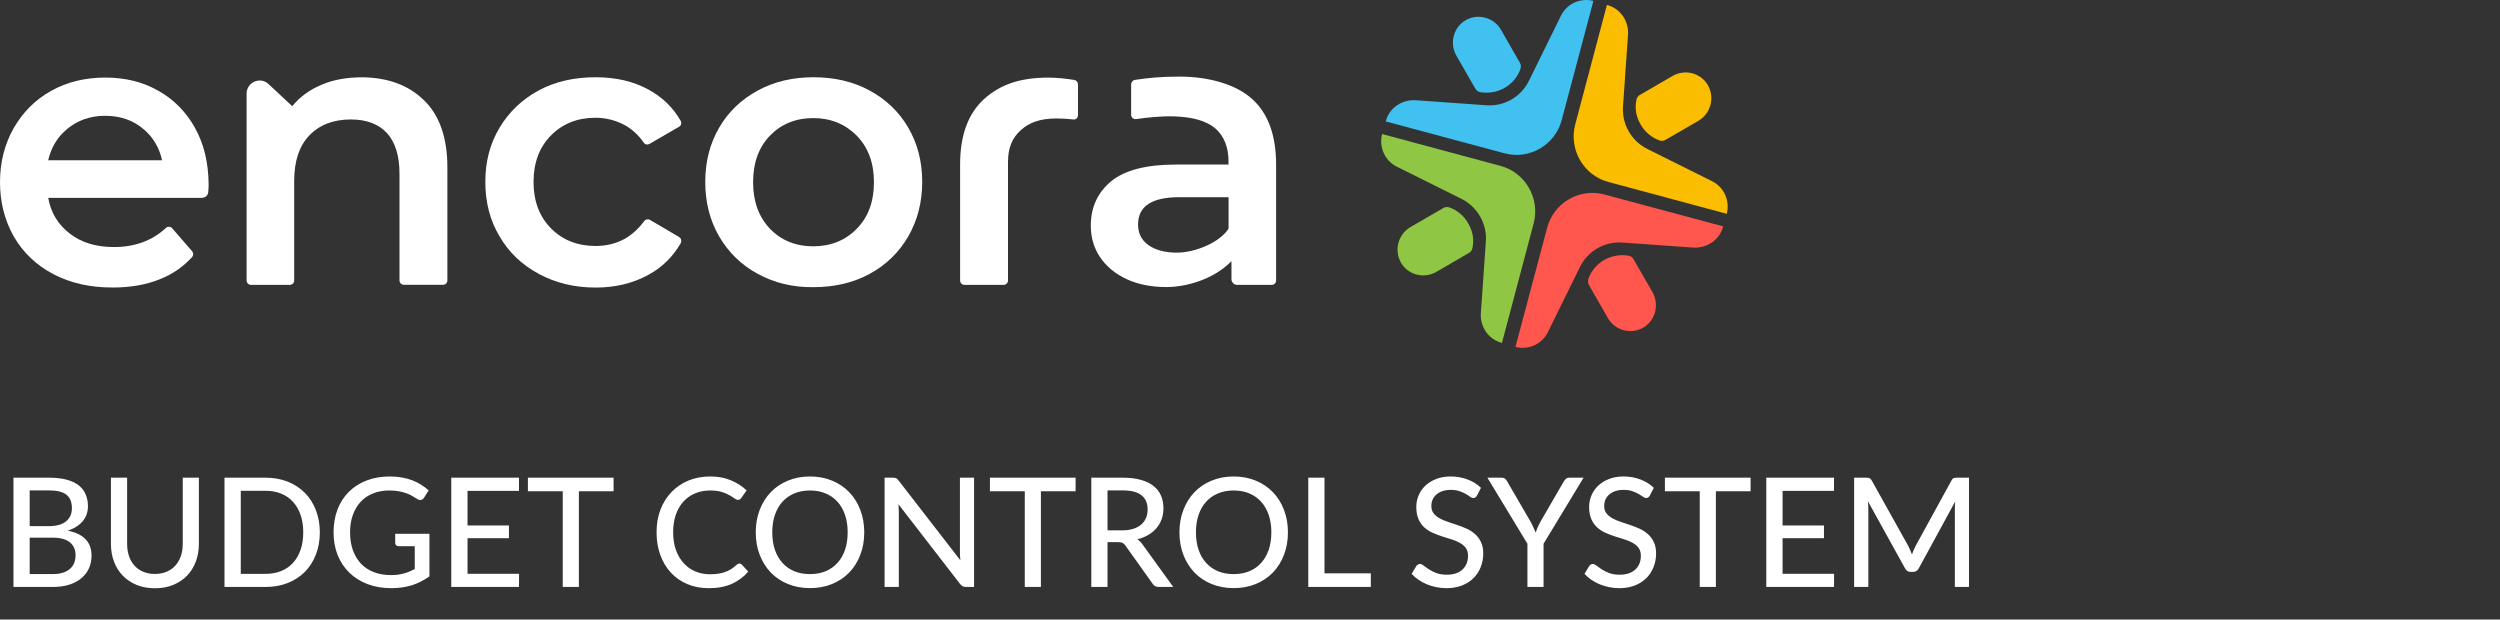 <svg width="230" height="57" viewBox="0 0 230 57" fill="none" xmlns="http://www.w3.org/2000/svg">
<rect x="0" y="0" width="230" height="57" fill="#333333" stroke="none"/>
<path d="M147.838 0.45L144.92 11.45C144.313 13.744 145.679 16.126 147.96 16.737L158.863 19.672C159.167 18.478 158.619 17.226 157.527 16.678L151.632 13.744C150.085 13.01 149.17 11.391 149.322 9.709L149.777 3.203C149.87 1.921 149.048 0.758 147.833 0.454" fill="#FABD00"/>
<path d="M150.937 11.45C151.333 12.154 151.97 12.673 152.67 12.917C152.851 12.98 153.066 12.98 153.247 12.854L156.253 11.113C157.409 10.442 157.805 8.912 157.075 7.752C156.376 6.652 154.921 6.348 153.825 7.019L150.878 8.73C150.696 8.823 150.574 9.005 150.545 9.22C150.393 9.953 150.515 10.746 150.941 11.45" fill="#FABD00"/>
<path d="M127.486 11.172L138.423 14.106C140.7 14.717 143.069 13.343 143.676 11.049L146.594 0.083C145.409 -0.221 144.165 0.327 143.617 1.428L140.7 7.356C139.97 8.916 138.36 9.831 136.69 9.679L130.218 9.219C128.941 9.156 127.79 9.953 127.486 11.176" fill="#40C1EF"/>
<path d="M138.423 8.085C139.123 7.689 139.637 7.048 139.882 6.344C139.941 6.163 139.941 5.948 139.823 5.762L138.09 2.739C137.424 1.58 135.902 1.183 134.75 1.913C133.658 2.617 133.355 4.08 134.021 5.18L135.724 8.144C135.817 8.33 135.998 8.452 136.209 8.482C136.939 8.604 137.727 8.482 138.427 8.085" fill="#40C1EF"/>
<path d="M138.178 31.553L141.096 20.553C141.703 18.259 140.337 15.877 138.056 15.265L127.153 12.331C126.849 13.524 127.397 14.776 128.489 15.325L134.384 18.259C135.931 18.993 136.846 20.612 136.694 22.294L136.239 28.8C136.146 30.081 136.968 31.245 138.183 31.549" fill="#8FC745"/>
<path d="M135.079 20.553C134.683 19.849 134.046 19.33 133.347 19.085C133.165 19.022 132.95 19.022 132.769 19.149L129.763 20.89C128.608 21.56 128.211 23.091 128.941 24.25C129.641 25.351 131.099 25.654 132.191 24.984L135.138 23.272C135.32 23.179 135.442 22.998 135.472 22.783C135.623 22.049 135.501 21.257 135.075 20.553" fill="#8FC745"/>
<path d="M158.53 20.827L147.593 17.892C145.316 17.281 142.947 18.655 142.34 20.949L139.422 31.916C140.607 32.223 141.851 31.671 142.399 30.57L145.316 24.642C146.046 23.082 147.656 22.168 149.326 22.319L155.798 22.779C157.075 22.842 158.226 22.045 158.534 20.823" fill="#FF564D"/>
<path d="M147.593 23.913C146.893 24.309 146.379 24.95 146.134 25.654C146.075 25.836 146.075 26.051 146.193 26.236L147.926 29.264C148.592 30.423 150.114 30.823 151.265 30.09C152.357 29.386 152.661 27.923 151.995 26.822L150.291 23.858C150.199 23.673 150.017 23.55 149.807 23.521C149.077 23.399 148.289 23.521 147.589 23.917" fill="#FF564D"/>
<path d="M39 9.215C40.429 10.59 41.159 12.668 41.159 15.388V25.806C41.159 26.021 40.977 26.202 40.762 26.202H37.149C36.938 26.202 36.753 26.021 36.753 25.806V15.97C36.753 14.321 36.356 13.069 35.598 12.242C34.839 11.416 33.713 10.99 32.288 10.99C30.677 10.99 29.4 11.479 28.459 12.458C27.519 13.436 27.064 14.84 27.064 16.674V25.81C27.064 26.025 26.883 26.207 26.668 26.207H23.084C22.869 26.207 22.688 26.025 22.688 25.81V8.608C22.688 7.571 23.931 7.019 24.694 7.723L26.883 9.768C27.612 8.882 28.523 8.241 29.615 7.782C30.707 7.322 31.955 7.111 33.35 7.111C35.661 7.141 37.571 7.816 39 9.22" fill="white"/>
<path d="M49.57 25.195C48.023 24.369 46.804 23.209 45.957 21.742C45.076 20.274 44.65 18.596 44.65 16.733C44.65 14.869 45.076 13.221 45.957 11.754C46.838 10.286 48.023 9.156 49.541 8.33C51.058 7.504 52.821 7.107 54.794 7.107C56.645 7.107 58.255 7.474 59.655 8.237C60.933 8.941 61.932 9.886 62.632 11.138C62.725 11.319 62.661 11.564 62.48 11.657L59.744 13.246C59.563 13.339 59.347 13.309 59.23 13.124C58.711 12.39 58.104 11.842 57.408 11.475C56.586 11.049 55.709 10.834 54.764 10.834C53.124 10.834 51.758 11.383 50.696 12.453C49.633 13.524 49.085 14.958 49.085 16.733C49.085 18.508 49.633 19.942 50.696 21.012C51.758 22.083 53.124 22.631 54.798 22.631C55.772 22.631 56.649 22.416 57.442 21.991C58.142 21.594 58.749 21.042 59.263 20.342C59.386 20.19 59.596 20.127 59.782 20.22L62.484 21.809C62.666 21.931 62.729 22.146 62.636 22.362C61.907 23.614 60.937 24.592 59.63 25.296C58.234 26.059 56.624 26.456 54.798 26.456C52.855 26.456 51.122 26.03 49.574 25.203" fill="white"/>
<path d="M78.822 21.042C79.885 19.971 80.403 18.537 80.403 16.762C80.403 14.987 79.885 13.583 78.822 12.483C77.76 11.412 76.423 10.864 74.813 10.864C73.202 10.864 71.866 11.416 70.833 12.483C69.8 13.554 69.285 14.987 69.285 16.762C69.285 18.537 69.8 19.942 70.833 21.042C71.866 22.113 73.202 22.661 74.813 22.661C76.423 22.661 77.789 22.113 78.822 21.042ZM69.711 25.195C68.193 24.369 67.008 23.209 66.157 21.742C65.305 20.274 64.883 18.596 64.883 16.733C64.883 14.869 65.309 13.221 66.157 11.754C67.008 10.286 68.193 9.156 69.711 8.33C71.229 7.504 72.932 7.107 74.846 7.107C76.761 7.107 78.493 7.504 80.011 8.33C81.529 9.156 82.714 10.286 83.566 11.754C84.417 13.221 84.843 14.869 84.843 16.733C84.843 18.596 84.417 20.245 83.566 21.742C82.714 23.209 81.529 24.369 80.011 25.195C78.493 26.021 76.761 26.418 74.846 26.418C72.932 26.447 71.233 26.021 69.711 25.195Z" fill="white"/>
<path d="M92.34 26.207C92.55 26.207 92.736 26.025 92.736 25.81V14.903C92.736 13.587 93.132 12.672 93.921 11.968C94.709 11.264 95.683 10.898 97.23 10.898C97.23 10.898 97.96 10.898 98.748 10.99C98.993 11.02 99.174 10.838 99.174 10.594V7.752C99.174 7.571 99.022 7.385 98.841 7.356C98.112 7.234 97.23 7.141 96.442 7.141C93.769 7.141 91.977 7.811 90.518 9.127C89.059 10.472 88.33 12.457 88.33 15.147V25.81C88.33 26.025 88.511 26.207 88.726 26.207H92.34Z" fill="white"/>
<path d="M6.13 11.905C7.1 11.079 8.285 10.653 9.685 10.653C11.085 10.653 12.299 11.079 13.268 11.935C14.12 12.668 14.664 13.617 14.909 14.747H4.431C4.705 13.588 5.253 12.639 6.135 11.905M17.953 11.783C17.131 10.316 16.009 9.156 14.58 8.359C13.15 7.533 11.51 7.137 9.689 7.137C7.867 7.137 6.164 7.533 4.705 8.359C3.217 9.186 2.091 10.345 1.244 11.812C0.426 13.28 0 14.928 0 16.762C0 18.596 0.426 20.274 1.278 21.775C2.129 23.243 3.343 24.402 4.925 25.229C6.506 26.055 8.298 26.451 10.364 26.451C11.974 26.451 13.433 26.207 14.706 25.688C15.891 25.229 16.865 24.529 17.683 23.643C17.805 23.491 17.805 23.276 17.683 23.125L15.828 20.987C15.676 20.835 15.431 20.806 15.28 20.957C14.002 22.151 12.392 22.728 10.482 22.728C8.871 22.728 7.505 22.332 6.442 21.506C5.35 20.679 4.68 19.579 4.435 18.204H18.556C18.889 18.204 19.163 17.96 19.163 17.622C19.192 17.319 19.192 17.104 19.192 16.889C19.163 14.932 18.766 13.254 17.948 11.787" fill="white"/>
<path d="M113.024 21.042C112.202 22.324 109.925 23.243 108.285 23.243C107.16 23.243 106.283 22.998 105.642 22.539C105.001 22.079 104.701 21.438 104.701 20.645C104.701 18.968 105.979 18.141 108.5 18.141H113.029V21.042H113.024ZM113.754 26.207H117.004C117.219 26.207 117.401 26.025 117.401 25.81V15.148C117.401 12.458 116.671 10.442 115.213 9.127C113.754 7.782 111.266 7.048 108.5 7.048C106.738 7.048 105.616 7.17 104.398 7.352C104.217 7.381 104.065 7.567 104.065 7.748V10.56C104.065 10.805 104.276 10.986 104.52 10.957C106.219 10.712 110.018 10.252 111.84 11.842C112.628 12.546 113.024 13.554 113.024 14.865V15.139H108.163C105.46 15.139 103.483 15.658 102.239 16.665C100.995 17.703 100.355 19.048 100.355 20.759C100.355 21.83 100.629 22.804 101.206 23.66C101.784 24.516 102.602 25.186 103.635 25.675C104.697 26.165 105.912 26.409 107.311 26.409C109.074 26.409 111.625 25.739 113.294 24.027V25.768C113.357 26.013 113.539 26.194 113.749 26.194" fill="white"/>
<path d="M4.83 52.817C5.208 52.817 5.53 52.773 5.796 52.684C6.067 52.595 6.286 52.474 6.454 52.32C6.627 52.166 6.753 51.984 6.832 51.774C6.911 51.559 6.951 51.326 6.951 51.074C6.951 50.575 6.778 50.183 6.433 49.898C6.088 49.609 5.553 49.464 4.83 49.464H2.73V52.817H4.83ZM2.73 45.117V48.407H4.445C5.178 48.407 5.721 48.26 6.076 47.966C6.435 47.667 6.615 47.266 6.615 46.762C6.615 46.188 6.445 45.77 6.104 45.509C5.763 45.248 5.234 45.117 4.515 45.117H2.73ZM4.515 43.948C5.145 43.948 5.684 44.009 6.132 44.13C6.585 44.251 6.956 44.426 7.245 44.655C7.534 44.884 7.747 45.161 7.882 45.488C8.022 45.81 8.092 46.176 8.092 46.587C8.092 46.83 8.055 47.063 7.98 47.287C7.905 47.511 7.791 47.721 7.637 47.917C7.483 48.108 7.289 48.281 7.056 48.435C6.823 48.589 6.547 48.717 6.23 48.82C7.691 49.109 8.421 49.872 8.421 51.109C8.421 51.538 8.342 51.93 8.183 52.285C8.024 52.635 7.793 52.938 7.49 53.195C7.187 53.452 6.813 53.65 6.37 53.79C5.927 53.93 5.423 54 4.858 54H1.239V43.948H4.515ZM14.251 52.803C14.652 52.803 15.011 52.735 15.329 52.6C15.646 52.465 15.915 52.276 16.134 52.033C16.353 51.786 16.521 51.494 16.638 51.158C16.755 50.817 16.813 50.442 16.813 50.031V43.948H18.297V50.031C18.297 50.619 18.203 51.163 18.017 51.662C17.83 52.161 17.562 52.593 17.212 52.957C16.862 53.321 16.437 53.606 15.938 53.811C15.438 54.016 14.876 54.119 14.251 54.119C13.626 54.119 13.063 54.016 12.564 53.811C12.065 53.606 11.64 53.321 11.29 52.957C10.94 52.593 10.671 52.161 10.485 51.662C10.298 51.163 10.205 50.619 10.205 50.031V43.948H11.696V50.024C11.696 50.435 11.752 50.81 11.864 51.151C11.98 51.492 12.149 51.786 12.368 52.033C12.587 52.276 12.855 52.465 13.173 52.6C13.49 52.735 13.85 52.803 14.251 52.803ZM29.424 48.974C29.424 49.725 29.303 50.409 29.06 51.025C28.822 51.641 28.484 52.171 28.045 52.614C27.606 53.053 27.081 53.393 26.47 53.636C25.859 53.879 25.18 54 24.433 54H20.653V43.948H24.433C25.18 43.948 25.859 44.069 26.47 44.312C27.081 44.555 27.606 44.898 28.045 45.341C28.484 45.78 28.822 46.309 29.06 46.93C29.303 47.546 29.424 48.227 29.424 48.974ZM27.898 48.974C27.898 48.377 27.816 47.842 27.653 47.371C27.49 46.895 27.256 46.494 26.953 46.167C26.654 45.836 26.29 45.584 25.861 45.411C25.436 45.238 24.96 45.152 24.433 45.152H22.151V52.796H24.433C24.96 52.796 25.436 52.71 25.861 52.537C26.29 52.364 26.654 52.115 26.953 51.788C27.256 51.457 27.49 51.055 27.653 50.584C27.816 50.113 27.898 49.576 27.898 48.974ZM39.508 49.107V53.027C38.999 53.391 38.458 53.664 37.883 53.846C37.309 54.023 36.684 54.112 36.008 54.112C35.196 54.112 34.461 53.986 33.803 53.734C33.149 53.482 32.592 53.13 32.13 52.677C31.668 52.224 31.311 51.683 31.058 51.053C30.811 50.423 30.688 49.73 30.688 48.974C30.688 48.213 30.806 47.518 31.044 46.888C31.287 46.253 31.633 45.712 32.081 45.264C32.529 44.811 33.07 44.461 33.705 44.214C34.344 43.962 35.06 43.836 35.853 43.836C36.255 43.836 36.626 43.866 36.967 43.927C37.312 43.988 37.632 44.074 37.925 44.186C38.219 44.298 38.49 44.433 38.737 44.592C38.989 44.746 39.223 44.921 39.438 45.117L39.011 45.789C38.945 45.896 38.859 45.964 38.752 45.992C38.644 46.02 38.528 45.994 38.401 45.915C38.28 45.845 38.145 45.763 37.995 45.67C37.851 45.577 37.676 45.49 37.471 45.411C37.27 45.332 37.034 45.264 36.764 45.208C36.493 45.152 36.173 45.124 35.804 45.124C35.254 45.124 34.757 45.215 34.313 45.397C33.87 45.574 33.492 45.831 33.179 46.167C32.867 46.503 32.627 46.909 32.459 47.385C32.291 47.856 32.206 48.386 32.206 48.974C32.206 49.59 32.295 50.143 32.472 50.633C32.65 51.118 32.9 51.531 33.221 51.872C33.548 52.208 33.943 52.465 34.404 52.642C34.871 52.819 35.392 52.908 35.965 52.908C36.19 52.908 36.397 52.896 36.589 52.873C36.785 52.845 36.971 52.808 37.148 52.761C37.326 52.714 37.496 52.656 37.66 52.586C37.828 52.516 37.993 52.439 38.157 52.355V50.248H36.672C36.579 50.248 36.502 50.22 36.441 50.164C36.386 50.108 36.358 50.038 36.358 49.954V49.107H39.508ZM47.753 52.789L47.746 54H41.516V43.948H47.746V45.159H43.014V48.344H46.822V49.513H43.014V52.789H47.753ZM56.449 45.194H53.257V54H51.773V45.194H48.567V43.948H56.449V45.194ZM68.033 51.844C68.117 51.844 68.19 51.877 68.25 51.942L68.838 52.586C68.428 53.071 67.926 53.447 67.333 53.713C66.745 53.979 66.036 54.112 65.205 54.112C64.477 54.112 63.817 53.986 63.224 53.734C62.636 53.482 62.132 53.13 61.712 52.677C61.297 52.224 60.975 51.683 60.746 51.053C60.518 50.423 60.403 49.73 60.403 48.974C60.403 48.218 60.522 47.525 60.76 46.895C61.003 46.265 61.341 45.724 61.775 45.271C62.209 44.818 62.727 44.466 63.329 44.214C63.936 43.962 64.606 43.836 65.338 43.836C66.052 43.836 66.687 43.953 67.242 44.186C67.798 44.419 68.281 44.73 68.691 45.117L68.201 45.81C68.169 45.861 68.127 45.903 68.075 45.936C68.029 45.969 67.966 45.985 67.886 45.985C67.798 45.985 67.693 45.941 67.571 45.852C67.455 45.763 67.298 45.665 67.102 45.558C66.911 45.446 66.673 45.346 66.388 45.257C66.104 45.168 65.749 45.124 65.324 45.124C64.825 45.124 64.368 45.213 63.952 45.39C63.537 45.563 63.178 45.815 62.874 46.146C62.576 46.473 62.342 46.876 62.174 47.357C62.011 47.833 61.929 48.372 61.929 48.974C61.929 49.585 62.016 50.129 62.188 50.605C62.361 51.081 62.599 51.485 62.902 51.816C63.206 52.147 63.563 52.399 63.973 52.572C64.384 52.745 64.827 52.831 65.303 52.831C65.593 52.831 65.852 52.815 66.08 52.782C66.314 52.745 66.526 52.691 66.717 52.621C66.913 52.551 67.098 52.462 67.27 52.355C67.443 52.243 67.613 52.11 67.781 51.956C67.819 51.923 67.858 51.898 67.9 51.879C67.942 51.856 67.987 51.844 68.033 51.844ZM79.511 48.974C79.511 49.725 79.39 50.416 79.147 51.046C78.909 51.671 78.571 52.213 78.132 52.67C77.694 53.123 77.169 53.475 76.557 53.727C75.946 53.979 75.267 54.105 74.52 54.105C73.778 54.105 73.099 53.979 72.483 53.727C71.872 53.475 71.347 53.123 70.908 52.67C70.474 52.213 70.136 51.671 69.893 51.046C69.651 50.416 69.529 49.725 69.529 48.974C69.529 48.227 69.651 47.539 69.893 46.909C70.136 46.279 70.474 45.738 70.908 45.285C71.347 44.828 71.872 44.473 72.483 44.221C73.099 43.964 73.778 43.836 74.52 43.836C75.267 43.836 75.946 43.964 76.557 44.221C77.169 44.473 77.694 44.828 78.132 45.285C78.571 45.738 78.909 46.279 79.147 46.909C79.39 47.539 79.511 48.227 79.511 48.974ZM77.985 48.974C77.985 48.377 77.904 47.84 77.74 47.364C77.577 46.888 77.344 46.484 77.04 46.153C76.742 45.822 76.378 45.567 75.948 45.39C75.524 45.213 75.048 45.124 74.52 45.124C73.993 45.124 73.515 45.213 73.085 45.39C72.661 45.567 72.297 45.822 71.993 46.153C71.69 46.484 71.457 46.888 71.293 47.364C71.13 47.84 71.048 48.377 71.048 48.974C71.048 49.576 71.13 50.115 71.293 50.591C71.457 51.062 71.69 51.464 71.993 51.795C72.297 52.126 72.661 52.381 73.085 52.558C73.515 52.731 73.993 52.817 74.52 52.817C75.048 52.817 75.524 52.731 75.948 52.558C76.378 52.381 76.742 52.126 77.04 51.795C77.344 51.464 77.577 51.062 77.74 50.591C77.904 50.115 77.985 49.576 77.985 48.974ZM89.615 43.948V54H88.859C88.743 54 88.645 53.979 88.566 53.937C88.491 53.895 88.414 53.827 88.335 53.734L82.657 46.391C82.667 46.517 82.674 46.641 82.678 46.762C82.688 46.883 82.692 46.998 82.692 47.105V54H81.383V43.948H82.153C82.284 43.948 82.382 43.964 82.448 43.997C82.513 44.025 82.585 44.093 82.665 44.2L88.356 51.55C88.341 51.415 88.33 51.284 88.32 51.158C88.316 51.027 88.314 50.906 88.314 50.794V43.948H89.615ZM98.955 45.194H95.763V54H94.279V45.194H91.073V43.948H98.955V45.194ZM103.25 48.792C103.633 48.792 103.969 48.745 104.258 48.652C104.552 48.559 104.797 48.428 104.993 48.26C105.189 48.087 105.336 47.884 105.434 47.651C105.532 47.413 105.581 47.152 105.581 46.867C105.581 46.288 105.39 45.852 105.007 45.558C104.629 45.264 104.06 45.117 103.299 45.117H101.892V48.792H103.25ZM107.94 54H106.61C106.344 54 106.15 53.895 106.029 53.685L103.544 50.199C103.465 50.082 103.378 50.001 103.285 49.954C103.192 49.903 103.052 49.877 102.865 49.877H101.892V54H100.401V43.948H103.299C103.948 43.948 104.505 44.016 104.972 44.151C105.443 44.282 105.831 44.471 106.134 44.718C106.442 44.961 106.668 45.255 106.813 45.6C106.962 45.945 107.037 46.333 107.037 46.762C107.037 47.112 106.983 47.441 106.876 47.749C106.769 48.057 106.61 48.335 106.4 48.582C106.195 48.825 105.943 49.035 105.644 49.212C105.345 49.389 105.007 49.525 104.629 49.618C104.816 49.73 104.977 49.886 105.112 50.087L107.94 54ZM118.49 48.974C118.49 49.725 118.368 50.416 118.126 51.046C117.888 51.671 117.549 52.213 117.111 52.67C116.672 53.123 116.147 53.475 115.536 53.727C114.924 53.979 114.245 54.105 113.499 54.105C112.757 54.105 112.078 53.979 111.462 53.727C110.85 53.475 110.325 53.123 109.887 52.67C109.453 52.213 109.114 51.671 108.872 51.046C108.629 50.416 108.508 49.725 108.508 48.974C108.508 48.227 108.629 47.539 108.872 46.909C109.114 46.279 109.453 45.738 109.887 45.285C110.325 44.828 110.85 44.473 111.462 44.221C112.078 43.964 112.757 43.836 113.499 43.836C114.245 43.836 114.924 43.964 115.536 44.221C116.147 44.473 116.672 44.828 117.111 45.285C117.549 45.738 117.888 46.279 118.126 46.909C118.368 47.539 118.49 48.227 118.49 48.974ZM116.964 48.974C116.964 48.377 116.882 47.84 116.719 47.364C116.555 46.888 116.322 46.484 116.019 46.153C115.72 45.822 115.356 45.567 114.927 45.39C114.502 45.213 114.026 45.124 113.499 45.124C112.971 45.124 112.493 45.213 112.064 45.39C111.639 45.567 111.275 45.822 110.972 46.153C110.668 46.484 110.435 46.888 110.272 47.364C110.108 47.84 110.027 48.377 110.027 48.974C110.027 49.576 110.108 50.115 110.272 50.591C110.435 51.062 110.668 51.464 110.972 51.795C111.275 52.126 111.639 52.381 112.064 52.558C112.493 52.731 112.971 52.817 113.499 52.817C114.026 52.817 114.502 52.731 114.927 52.558C115.356 52.381 115.72 52.126 116.019 51.795C116.322 51.464 116.555 51.062 116.719 50.591C116.882 50.115 116.964 49.576 116.964 48.974ZM126.116 52.747V54H120.362V43.948H121.853V52.747H126.116ZM135.885 45.586C135.839 45.665 135.79 45.724 135.738 45.761C135.687 45.798 135.622 45.817 135.542 45.817C135.458 45.817 135.363 45.78 135.255 45.705C135.148 45.626 135.013 45.539 134.849 45.446C134.691 45.348 134.499 45.262 134.275 45.187C134.051 45.108 133.783 45.068 133.47 45.068C133.176 45.068 132.917 45.108 132.693 45.187C132.474 45.262 132.29 45.367 132.14 45.502C131.991 45.633 131.877 45.789 131.797 45.971C131.723 46.148 131.685 46.342 131.685 46.552C131.685 46.823 131.753 47.047 131.888 47.224C132.028 47.401 132.21 47.553 132.434 47.679C132.658 47.805 132.913 47.915 133.197 48.008C133.482 48.101 133.774 48.199 134.072 48.302C134.371 48.4 134.663 48.514 134.947 48.645C135.232 48.776 135.486 48.941 135.71 49.142C135.934 49.338 136.114 49.581 136.249 49.87C136.389 50.155 136.459 50.505 136.459 50.92C136.459 51.363 136.382 51.779 136.228 52.166C136.079 52.553 135.86 52.892 135.57 53.181C135.281 53.47 134.924 53.699 134.499 53.867C134.079 54.03 133.601 54.112 133.064 54.112C132.742 54.112 132.43 54.079 132.126 54.014C131.823 53.953 131.536 53.867 131.265 53.755C130.995 53.638 130.74 53.501 130.502 53.342C130.269 53.179 130.059 52.997 129.872 52.796L130.299 52.082C130.341 52.026 130.39 51.979 130.446 51.942C130.507 51.905 130.575 51.886 130.649 51.886C130.747 51.886 130.859 51.937 130.985 52.04C131.116 52.143 131.275 52.257 131.461 52.383C131.653 52.504 131.879 52.616 132.14 52.719C132.406 52.822 132.728 52.873 133.106 52.873C133.414 52.873 133.69 52.833 133.932 52.754C134.175 52.67 134.378 52.553 134.541 52.404C134.709 52.25 134.838 52.066 134.926 51.851C135.015 51.636 135.059 51.398 135.059 51.137C135.059 50.843 134.992 50.603 134.856 50.416C134.721 50.229 134.541 50.073 134.317 49.947C134.093 49.821 133.839 49.714 133.554 49.625C133.27 49.536 132.978 49.445 132.679 49.352C132.381 49.254 132.089 49.142 131.804 49.016C131.52 48.89 131.265 48.727 131.041 48.526C130.817 48.321 130.638 48.066 130.502 47.763C130.367 47.455 130.299 47.077 130.299 46.629C130.299 46.27 130.369 45.922 130.509 45.586C130.649 45.25 130.852 44.954 131.118 44.697C131.389 44.436 131.72 44.228 132.112 44.074C132.504 43.915 132.952 43.836 133.456 43.836C134.021 43.836 134.539 43.927 135.01 44.109C135.486 44.286 135.899 44.543 136.249 44.879L135.885 45.586ZM142.007 50.024V54H140.523V50.024L136.841 43.948H138.15C138.281 43.948 138.386 43.981 138.465 44.046C138.545 44.107 138.61 44.188 138.661 44.291L140.845 48.05C140.934 48.223 141.013 48.386 141.083 48.54C141.158 48.694 141.223 48.846 141.279 48.995C141.331 48.846 141.389 48.694 141.454 48.54C141.524 48.386 141.604 48.223 141.692 48.05L143.869 44.291C143.916 44.207 143.979 44.13 144.058 44.06C144.142 43.985 144.247 43.948 144.373 43.948H145.689L142.007 50.024ZM151.786 45.586C151.739 45.665 151.69 45.724 151.639 45.761C151.587 45.798 151.522 45.817 151.443 45.817C151.359 45.817 151.263 45.78 151.156 45.705C151.048 45.626 150.913 45.539 150.75 45.446C150.591 45.348 150.4 45.262 150.176 45.187C149.952 45.108 149.683 45.068 149.371 45.068C149.077 45.068 148.818 45.108 148.594 45.187C148.374 45.262 148.19 45.367 148.041 45.502C147.891 45.633 147.777 45.789 147.698 45.971C147.623 46.148 147.586 46.342 147.586 46.552C147.586 46.823 147.653 47.047 147.789 47.224C147.929 47.401 148.111 47.553 148.335 47.679C148.559 47.805 148.813 47.915 149.098 48.008C149.382 48.101 149.674 48.199 149.973 48.302C150.271 48.4 150.563 48.514 150.848 48.645C151.132 48.776 151.387 48.941 151.611 49.142C151.835 49.338 152.014 49.581 152.15 49.87C152.29 50.155 152.36 50.505 152.36 50.92C152.36 51.363 152.283 51.779 152.129 52.166C151.979 52.553 151.76 52.892 151.471 53.181C151.181 53.47 150.824 53.699 150.4 53.867C149.98 54.03 149.501 54.112 148.965 54.112C148.643 54.112 148.33 54.079 148.027 54.014C147.723 53.953 147.436 53.867 147.166 53.755C146.895 53.638 146.641 53.501 146.403 53.342C146.169 53.179 145.959 52.997 145.773 52.796L146.2 52.082C146.242 52.026 146.291 51.979 146.347 51.942C146.407 51.905 146.475 51.886 146.55 51.886C146.648 51.886 146.76 51.937 146.886 52.04C147.016 52.143 147.175 52.257 147.362 52.383C147.553 52.504 147.779 52.616 148.041 52.719C148.307 52.822 148.629 52.873 149.007 52.873C149.315 52.873 149.59 52.833 149.833 52.754C150.075 52.67 150.278 52.553 150.442 52.404C150.61 52.25 150.738 52.066 150.827 51.851C150.915 51.636 150.96 51.398 150.96 51.137C150.96 50.843 150.892 50.603 150.757 50.416C150.621 50.229 150.442 50.073 150.218 49.947C149.994 49.821 149.739 49.714 149.455 49.625C149.17 49.536 148.878 49.445 148.58 49.352C148.281 49.254 147.989 49.142 147.705 49.016C147.42 48.89 147.166 48.727 146.942 48.526C146.718 48.321 146.538 48.066 146.403 47.763C146.267 47.455 146.2 47.077 146.2 46.629C146.2 46.27 146.27 45.922 146.41 45.586C146.55 45.25 146.753 44.954 147.019 44.697C147.289 44.436 147.621 44.228 148.013 44.074C148.405 43.915 148.853 43.836 149.357 43.836C149.921 43.836 150.439 43.927 150.911 44.109C151.387 44.286 151.8 44.543 152.15 44.879L151.786 45.586ZM161.053 45.194H157.861V54H156.377V45.194H153.171V43.948H161.053V45.194ZM168.736 52.789L168.729 54H162.499V43.948H168.729V45.159H163.997V48.344H167.805V49.513H163.997V52.789H168.736ZM181.149 43.948V54H179.847V46.846C179.847 46.739 179.849 46.624 179.854 46.503C179.863 46.382 179.873 46.258 179.882 46.132L176.536 52.271C176.419 52.5 176.24 52.614 175.997 52.614H175.787C175.544 52.614 175.367 52.5 175.255 52.271L171.846 46.111C171.874 46.372 171.888 46.617 171.888 46.846V54H170.579V43.948H171.685C171.816 43.948 171.916 43.962 171.986 43.99C172.061 44.013 172.131 44.083 172.196 44.2L175.556 50.22C175.621 50.341 175.682 50.47 175.738 50.605C175.794 50.74 175.848 50.876 175.899 51.011C175.997 50.736 176.111 50.47 176.242 50.213L179.539 44.2C179.6 44.083 179.665 44.013 179.735 43.99C179.81 43.962 179.912 43.948 180.043 43.948H181.149Z" fill="white"/>
</svg>
